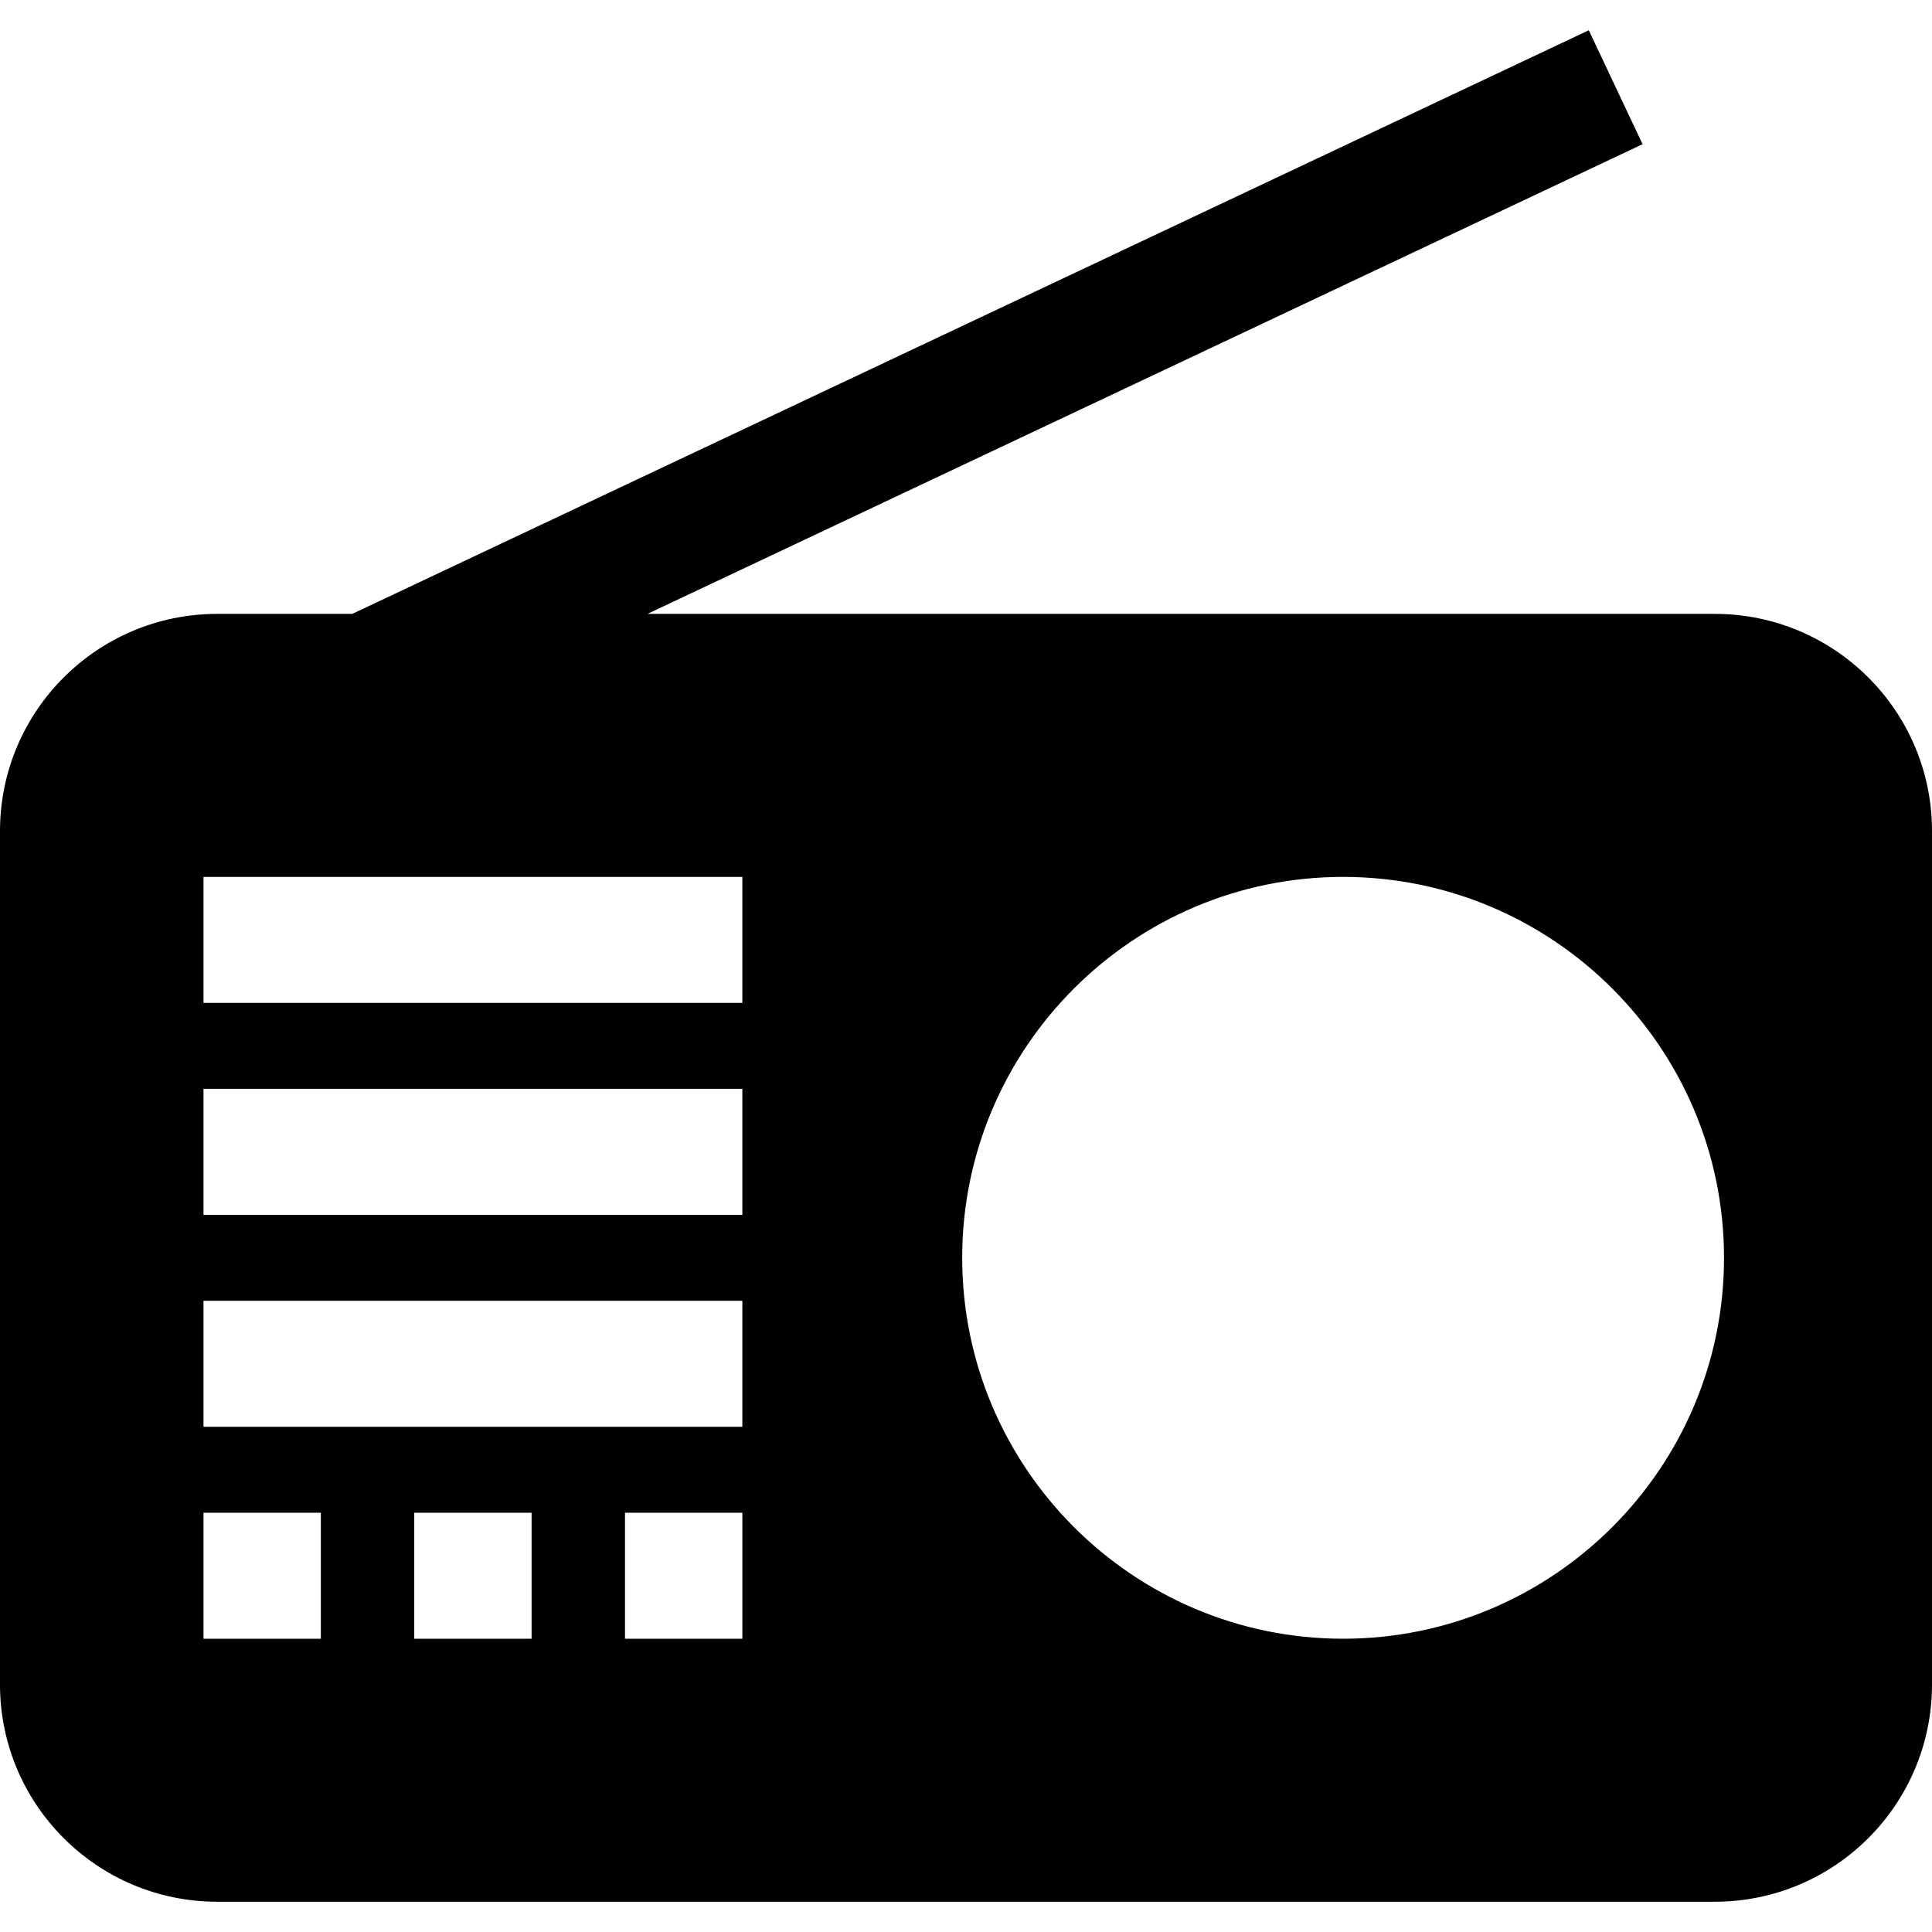 <?xml version="1.0" encoding="iso-8859-1"?>
<!-- Generator: Adobe Illustrator 19.0.0, SVG Export Plug-In . SVG Version: 6.00 Build 0)  -->
<svg version="1.1" id="Layer_1" xmlns="http://www.w3.org/2000/svg" xmlns:xlink="http://www.w3.org/1999/xlink" x="0px" y="0px"
	 viewBox="0 0 512 512" style="enable-background:new 0 0 512 512;" xml:space="preserve">
<g>
	<g>
		<path d="M454.419,162.684h-282.83L435.301,38.215L421.049,8.018L93.359,162.684H57.581C25.78,162.684,0,188.463,0,220.264v226.137
			c0,31.801,25.78,57.581,57.581,57.581h396.838c31.801,0,57.581-25.78,57.581-57.581V220.264
			C512,188.463,486.22,162.684,454.419,162.684z M85.03,434.279H53.929v-33.391H85.03V434.279z M140.88,434.279h-31.101v-33.391
			h31.101V434.279z M196.73,434.279H165.63v-33.391h31.101V434.279z M196.73,378.113H53.929v-33.391H196.73V378.113z
			 M196.73,321.945H53.929v-33.391H196.73V321.945z M196.73,265.779H53.929v-33.391H196.73V265.779z M355.937,434.279
			c-55.662,0-100.946-45.284-100.946-100.946s45.284-100.946,100.946-100.946s100.946,45.284,100.946,100.946
			S411.599,434.279,355.937,434.279z"/>
	</g>
</g>
<g>
</g>
<g>
</g>
<g>
</g>
<g>
</g>
<g>
</g>
<g>
</g>
<g>
</g>
<g>
</g>
<g>
</g>
<g>
</g>
<g>
</g>
<g>
</g>
<g>
</g>
<g>
</g>
<g>
</g>
</svg>
